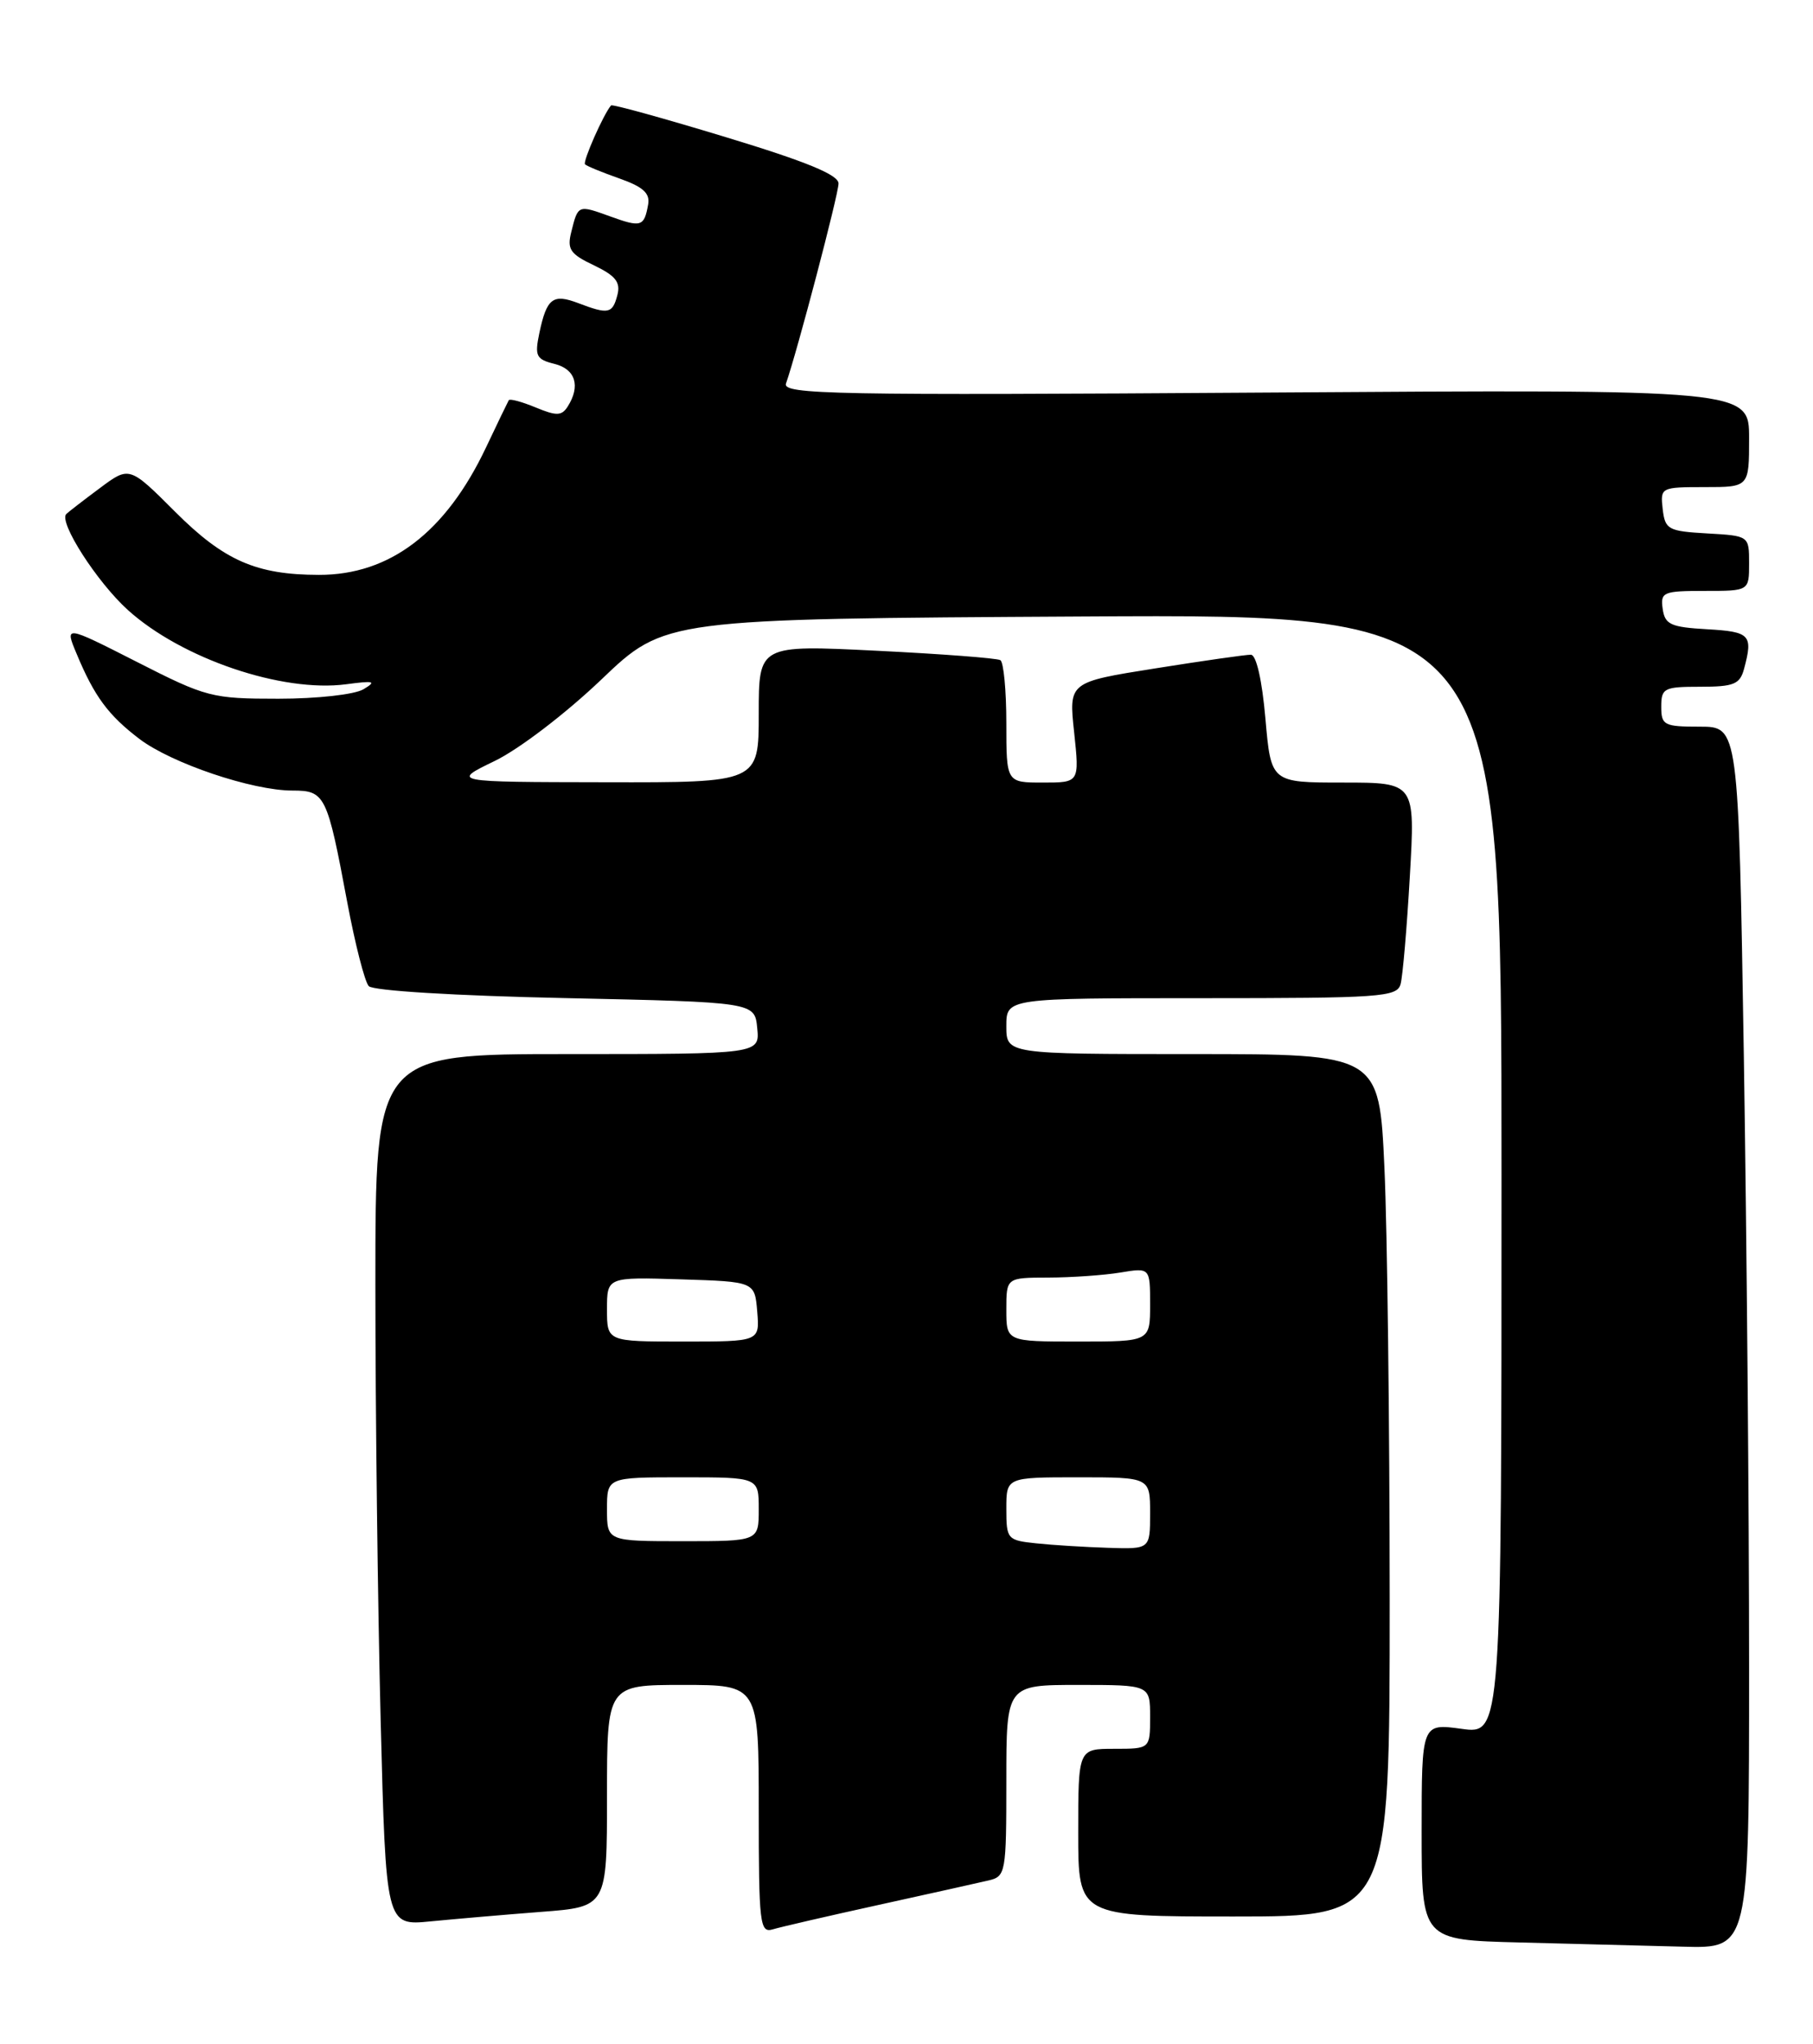 <?xml version="1.0" encoding="UTF-8" standalone="no"?>
<!DOCTYPE svg PUBLIC "-//W3C//DTD SVG 1.1//EN" "http://www.w3.org/Graphics/SVG/1.1/DTD/svg11.dtd" >
<svg xmlns="http://www.w3.org/2000/svg" xmlns:xlink="http://www.w3.org/1999/xlink" version="1.1" viewBox="0 0 227 256">
 <g >
 <path fill="currentColor"
d=" M 219.00 208.75 C 219.00 189.36 218.70 154.94 218.34 132.25 C 217.67 91.00 217.67 91.00 212.84 91.00 C 208.34 91.00 208.00 90.82 208.00 88.50 C 208.00 86.17 208.34 86.00 212.88 86.00 C 217.10 86.00 217.85 85.69 218.37 83.75 C 219.51 79.50 219.14 79.11 213.75 78.80 C 209.18 78.54 208.46 78.21 208.18 76.25 C 207.88 74.15 208.23 74.00 213.43 74.00 C 219.00 74.00 219.00 74.00 219.00 70.55 C 219.00 67.10 219.00 67.10 213.75 66.80 C 208.85 66.52 208.48 66.31 208.18 63.75 C 207.87 61.04 207.95 61.00 213.43 61.00 C 219.00 61.00 219.00 61.00 219.00 54.88 C 219.00 48.76 219.00 48.76 158.44 49.16 C 104.39 49.52 97.94 49.40 98.41 48.03 C 99.82 44.00 104.99 24.32 104.99 22.98 C 105.00 21.90 100.98 20.24 90.89 17.18 C 83.13 14.82 76.66 13.03 76.51 13.20 C 75.55 14.32 72.93 20.26 73.25 20.58 C 73.47 20.80 75.42 21.60 77.58 22.36 C 80.53 23.40 81.41 24.21 81.15 25.62 C 80.65 28.39 80.29 28.51 76.40 27.10 C 72.36 25.64 72.38 25.63 71.53 29.04 C 70.98 31.22 71.38 31.81 74.37 33.23 C 77.08 34.53 77.72 35.34 77.30 36.95 C 76.69 39.29 76.18 39.40 72.40 37.96 C 69.22 36.75 68.45 37.34 67.53 41.71 C 66.93 44.58 67.13 45.00 69.43 45.57 C 72.06 46.23 72.71 48.34 71.08 50.91 C 70.33 52.09 69.68 52.11 67.06 51.02 C 65.34 50.31 63.83 49.90 63.70 50.12 C 63.58 50.33 62.29 52.99 60.85 56.04 C 55.82 66.66 48.82 72.01 39.93 71.99 C 32.09 71.98 28.05 70.21 21.93 64.09 C 16.20 58.36 16.20 58.36 12.47 61.15 C 10.41 62.68 8.54 64.13 8.30 64.37 C 7.31 65.36 12.14 72.89 16.01 76.39 C 22.75 82.48 35.32 86.75 43.34 85.69 C 46.86 85.22 47.19 85.31 45.50 86.32 C 44.37 86.98 39.72 87.50 34.84 87.50 C 26.53 87.50 25.83 87.32 17.14 82.89 C 8.09 78.29 8.09 78.29 9.60 81.89 C 11.81 87.20 13.55 89.56 17.45 92.53 C 21.46 95.58 31.57 99.00 36.61 99.00 C 40.71 99.00 40.96 99.51 43.48 113.00 C 44.46 118.22 45.67 122.95 46.17 123.49 C 46.70 124.07 57.06 124.70 70.79 124.99 C 94.50 125.50 94.50 125.50 94.81 128.75 C 95.13 132.00 95.13 132.00 71.06 132.00 C 47.00 132.00 47.00 132.00 47.00 160.84 C 47.00 176.70 47.30 201.26 47.66 215.42 C 48.32 241.16 48.32 241.16 53.91 240.61 C 56.99 240.31 63.21 239.77 67.75 239.42 C 76.00 238.79 76.00 238.79 76.00 224.90 C 76.00 211.00 76.00 211.00 85.50 211.00 C 95.00 211.00 95.00 211.00 95.00 226.57 C 95.00 240.93 95.14 242.09 96.75 241.61 C 97.71 241.32 103.67 239.94 110.00 238.55 C 116.33 237.16 122.51 235.78 123.75 235.49 C 125.93 234.98 126.00 234.58 126.00 222.98 C 126.00 211.00 126.00 211.00 135.00 211.00 C 144.00 211.00 144.00 211.00 144.00 215.00 C 144.00 219.00 144.00 219.00 139.50 219.00 C 135.00 219.00 135.00 219.00 135.00 229.50 C 135.00 240.00 135.00 240.00 154.50 240.00 C 174.00 240.00 174.00 240.00 174.00 200.25 C 173.99 178.39 173.70 154.09 173.34 146.25 C 172.69 132.00 172.69 132.00 149.34 132.00 C 126.00 132.00 126.00 132.00 126.00 128.50 C 126.00 125.00 126.00 125.00 150.43 125.00 C 172.85 125.00 174.91 124.86 175.36 123.25 C 175.63 122.29 176.15 116.21 176.52 109.75 C 177.20 98.00 177.20 98.00 168.17 98.00 C 159.14 98.00 159.14 98.00 158.44 90.00 C 158.02 85.18 157.30 82.00 156.62 81.99 C 156.00 81.98 150.62 82.75 144.66 83.70 C 133.81 85.42 133.81 85.42 134.49 91.71 C 135.16 98.00 135.16 98.00 130.58 98.00 C 126.00 98.00 126.00 98.00 126.00 90.56 C 126.00 86.47 125.66 82.91 125.25 82.67 C 124.84 82.42 117.86 81.89 109.75 81.49 C 95.00 80.76 95.00 80.76 95.00 89.38 C 95.00 98.00 95.00 98.00 75.75 97.96 C 56.50 97.93 56.50 97.93 61.93 95.30 C 64.98 93.83 70.85 89.34 75.30 85.09 C 83.24 77.50 83.24 77.50 135.62 77.20 C 188.00 76.90 188.00 76.90 188.00 147.04 C 188.00 217.19 188.00 217.19 183.00 216.50 C 178.00 215.81 178.00 215.81 178.00 229.38 C 178.00 242.94 178.00 242.94 190.25 243.25 C 196.99 243.43 206.21 243.66 210.75 243.78 C 219.00 244.00 219.00 244.00 219.00 208.75 Z  M 129.75 193.27 C 126.12 192.89 126.00 192.76 126.00 188.94 C 126.00 185.00 126.00 185.00 135.00 185.00 C 144.00 185.00 144.00 185.00 144.00 189.50 C 144.00 194.00 144.00 194.00 138.75 193.83 C 135.86 193.74 131.81 193.49 129.75 193.27 Z  M 76.00 189.00 C 76.00 185.00 76.00 185.00 85.50 185.00 C 95.00 185.00 95.00 185.00 95.00 189.00 C 95.00 193.00 95.00 193.00 85.50 193.00 C 76.00 193.00 76.00 193.00 76.00 189.00 Z  M 76.00 163.96 C 76.00 159.92 76.00 159.92 85.25 160.21 C 94.50 160.50 94.50 160.50 94.81 164.25 C 95.12 168.00 95.12 168.00 85.56 168.00 C 76.00 168.00 76.00 168.00 76.00 163.96 Z  M 126.00 164.00 C 126.00 160.00 126.00 160.00 131.25 159.99 C 134.14 159.98 138.19 159.70 140.25 159.36 C 144.00 158.74 144.00 158.74 144.00 163.37 C 144.00 168.00 144.00 168.00 135.00 168.00 C 126.00 168.00 126.00 168.00 126.00 164.00 Z "/>
</g>
</svg>